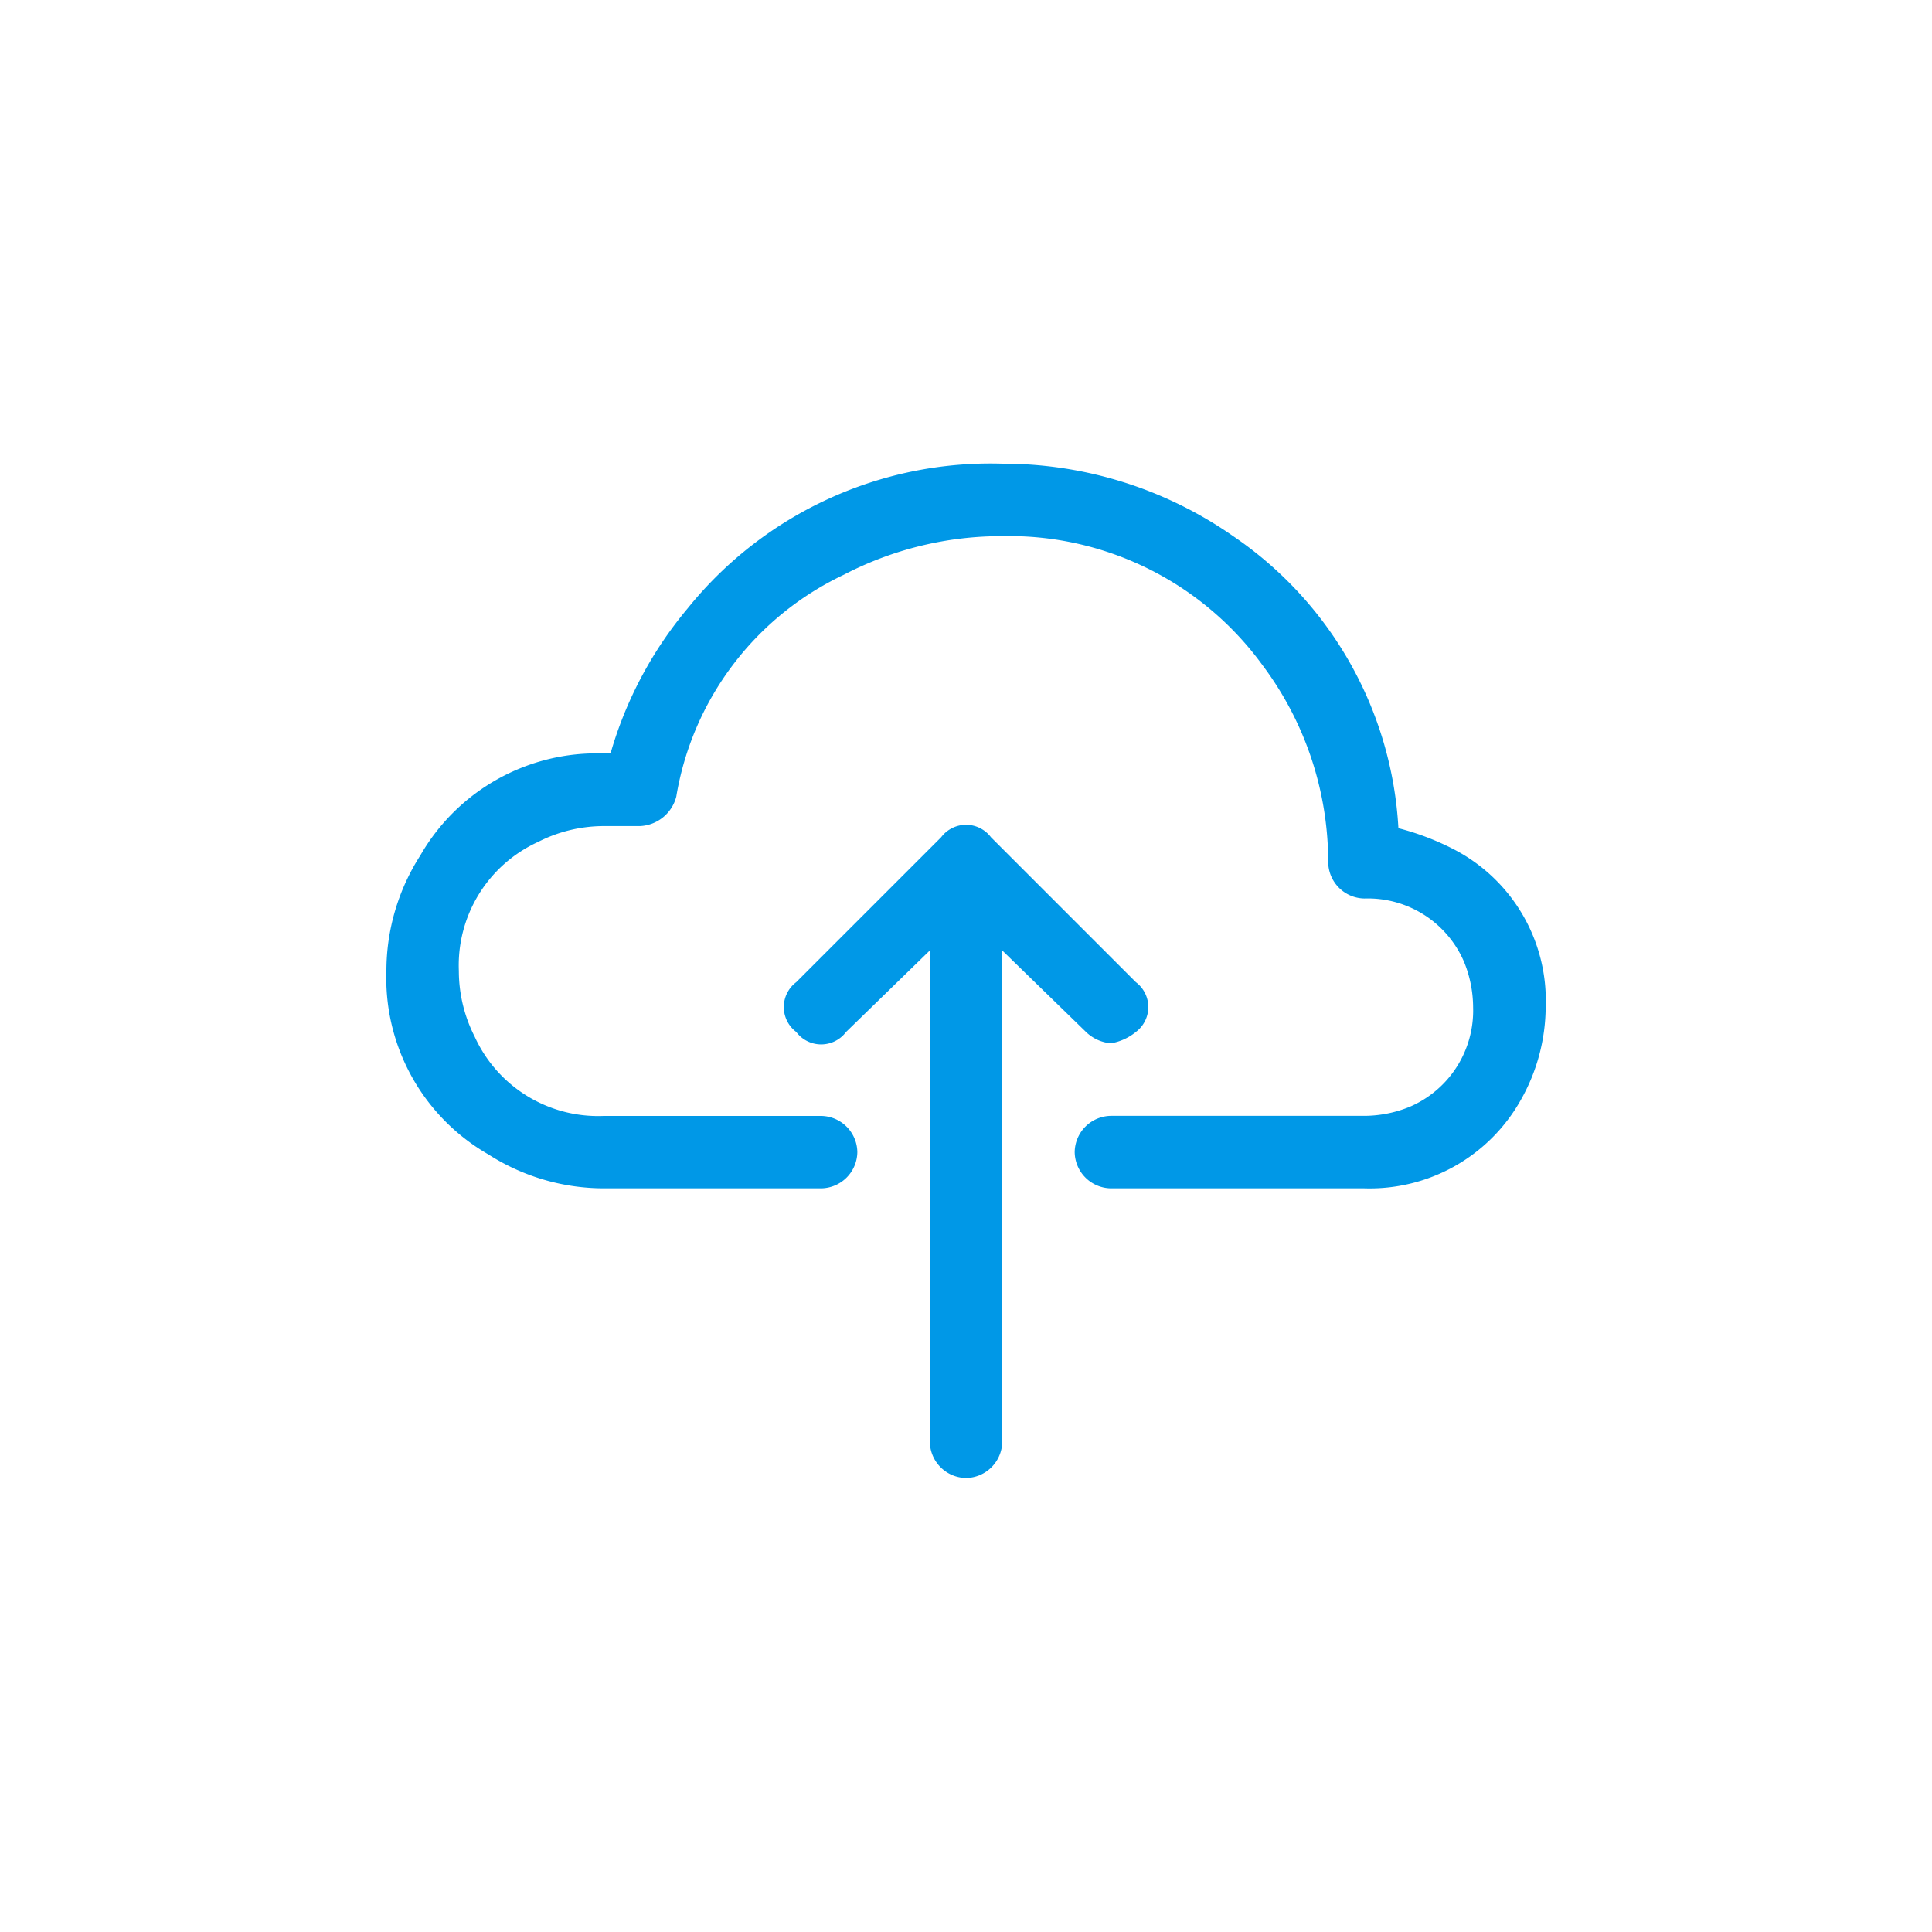 <svg xmlns="http://www.w3.org/2000/svg" xmlns:xlink="http://www.w3.org/1999/xlink" viewBox="480 117 50 50">
  <defs>
    <style>
      .cls-1 {
        clip-path: url(#clip-ic_deploy);
      }

      .cls-2 {
        fill: #0098e7;
      }
    </style>
    <clipPath id="clip-ic_deploy">
      <rect x="480" y="117" width="50" height="50"/>
    </clipPath>
  </defs>
  <g id="ic_deploy" class="cls-1">
    <path id="e009" class="cls-2" d="M15-28.125a.95.95,0,0,0,.938-.937V-41.777l2.168,2.109a1.049,1.049,0,0,0,.645.293,1.383,1.383,0,0,0,.645-.293.806.806,0,0,0,0-1.289l-3.75-3.75a.806.806,0,0,0-1.289,0l-3.75,3.75a.806.806,0,0,0,0,1.289.806.806,0,0,0,1.289,0l2.168-2.109v12.715A.95.95,0,0,0,15-28.125ZM26.191-44.941A9.79,9.79,0,0,0,21.914-52.5a10.408,10.408,0,0,0-5.977-1.875,10.063,10.063,0,0,0-8.145,3.75A10.248,10.248,0,0,0,5.8-46.875H5.625A5.263,5.263,0,0,0,.879-44.238,5.544,5.544,0,0,0,0-41.25,5.263,5.263,0,0,0,2.637-36.5a5.544,5.544,0,0,0,2.988.879H11.25a.95.95,0,0,0,.938-.937.95.95,0,0,0-.937-.937H5.625a3.51,3.51,0,0,1-3.34-2.051,3.755,3.755,0,0,1-.41-1.7,3.51,3.51,0,0,1,2.051-3.34,3.755,3.755,0,0,1,1.7-.41h.938a1.016,1.016,0,0,0,.938-.762A7.757,7.757,0,0,1,11.836-51.5a8.833,8.833,0,0,1,4.1-1,8.115,8.115,0,0,1,6.738,3.34,8.5,8.5,0,0,1,1.7,5.1.95.95,0,0,0,.938.938,2.709,2.709,0,0,1,2.578,1.641,3.135,3.135,0,0,1,.234,1.172,2.709,2.709,0,0,1-1.641,2.578,3.135,3.135,0,0,1-1.172.234H18.75a.95.95,0,0,0-.937.938.95.95,0,0,0,.938.938h6.563a4.48,4.48,0,0,0,4.043-2.285,4.928,4.928,0,0,0,.645-2.4,4.406,4.406,0,0,0-2.4-4.1A6.87,6.87,0,0,0,26.191-44.941Zm0,0" transform="translate(490 183.375)"/>
  </g>
</svg>
